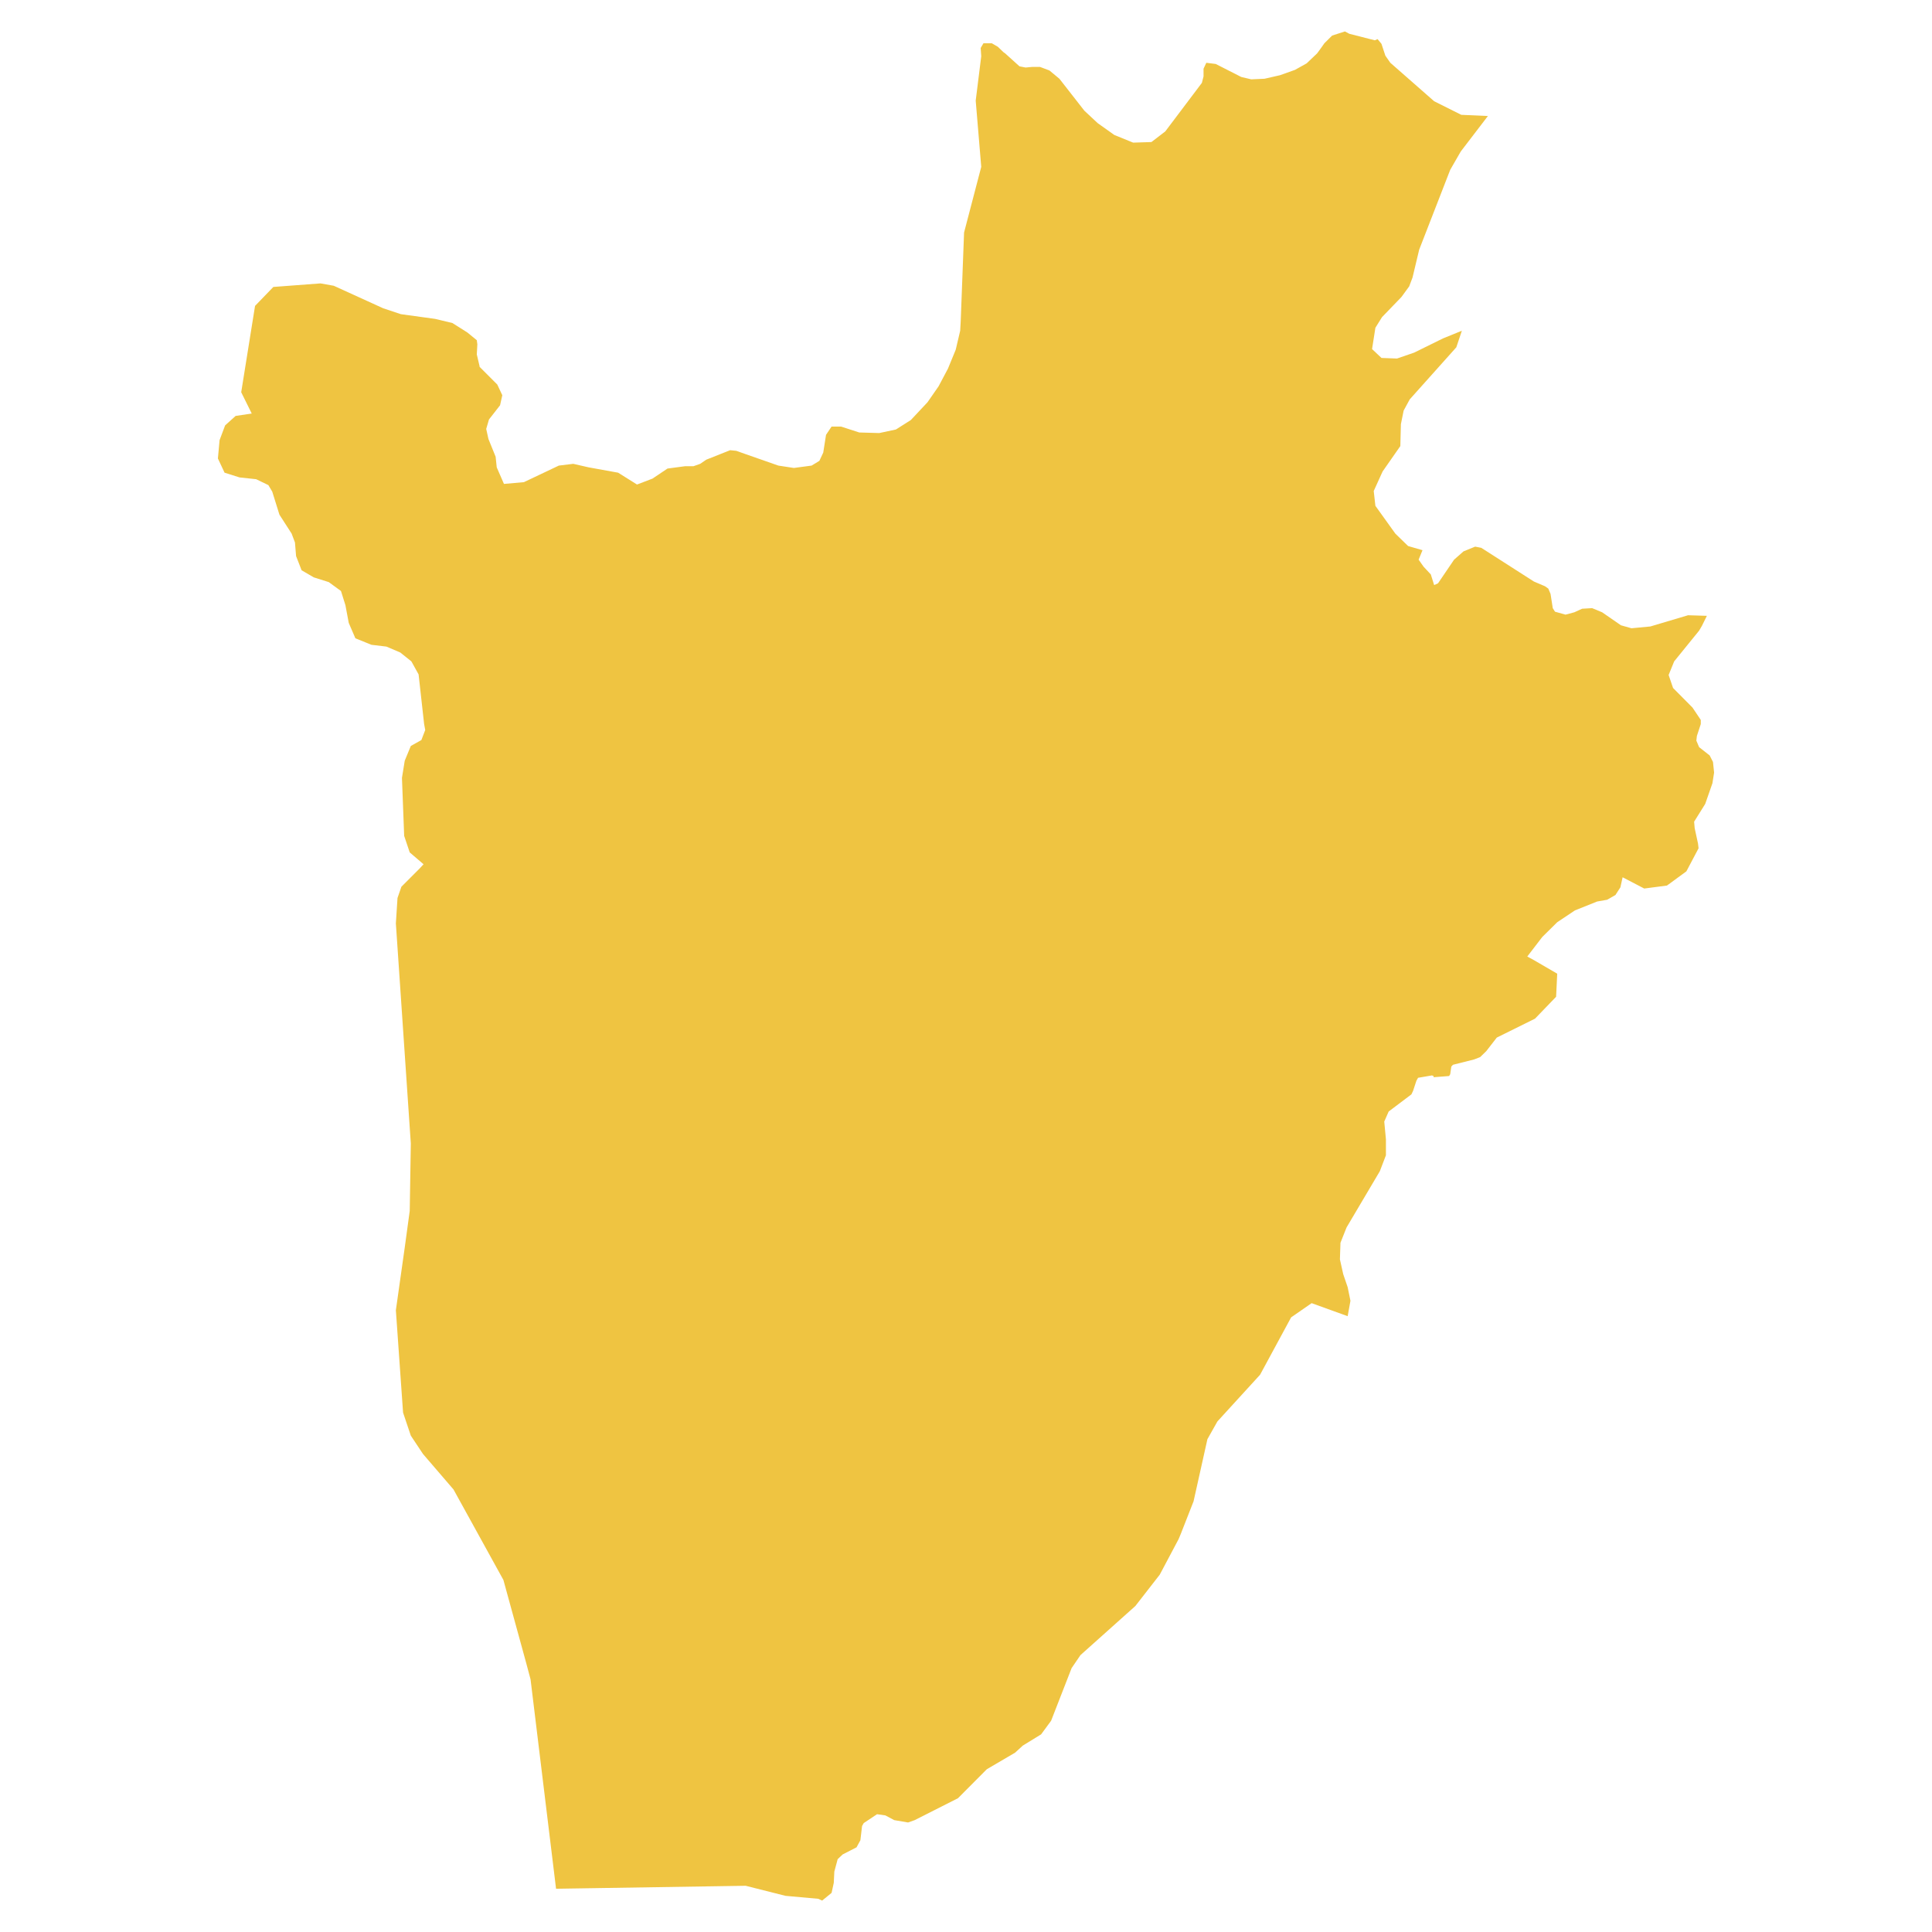 <svg xmlns="http://www.w3.org/2000/svg" viewBox="0 0 800 800"><polygon points="616.11 48.04 604.87 62.73 600.5 70.33 587.65 103.39 584.9 114.91 583.52 118.58 580.3 122.99 572.27 131.31 569.52 135.72 568.14 144.54 572.04 148.22 578.47 148.46 585.58 146.01 597.52 140.13 605.33 136.95 603.03 143.81 583.75 165.36 581.22 170.01 580.08 175.65 579.85 184.71 572.5 195.24 568.83 203.32 569.52 209.45 577.78 220.96 583.06 226.1 589.03 227.82 587.42 231.74 589.49 234.67 592.47 237.86 593.85 242.27 595.46 241.53 602.11 231.74 606.01 228.31 610.83 226.35 613.36 226.84 635.16 240.8 639.76 242.76 641.13 243.74 642.05 245.94 642.97 251.82 643.89 253.29 648.25 254.51 651.92 253.53 655.13 252.06 659.27 251.82 663.4 253.53 671.2 258.92 675.56 260.15 683.37 259.41 698.98 254.76 706.78 255 704.72 259.17 703.57 261.13 693.24 273.86 690.94 279.5 692.78 284.88 700.81 292.97 704.26 298.11 704.26 299.82 702.65 304.72 702.42 306.68 703.57 309.38 707.93 312.81 709.31 315.5 709.77 319.91 709.08 324.32 706.09 332.89 701.5 340.24 701.73 342.93 703.11 349.3 703.34 351.26 698.29 360.81 690.25 366.69 680.84 367.92 671.89 363.26 670.97 367.43 668.91 370.61 665.47 372.57 661.33 373.3 652.15 376.98 644.81 381.88 638.61 388 632.41 396.08 634.71 397.31 644.81 403.18 644.35 412.74 635.62 421.8 619.79 429.64 615.42 435.27 612.9 437.72 610.38 438.7 601.65 440.9 600.96 441.64 600.5 444.82 600.04 445.56 593.62 446.05 593.62 445.56 592.93 445.31 587.19 446.29 586.5 447.52 585.13 451.68 584.44 453.15 575.02 460.25 573.19 464.42 573.88 471.76 573.88 478.38 571.35 484.99 557.58 508.26 555.05 514.63 555.05 514.87 554.83 521.48 556.2 527.61 558.04 533 559.19 538.63 558.04 545 543.12 539.61 534.63 545.49 521.77 569.25 504.1 588.59 499.96 595.94 494.23 621.66 488.95 635.13 488.03 637.33 480.23 652.03 470.13 665.01 447.4 685.34 443.73 690.73 435.24 712.53 431.1 718.16 423.53 722.81 420.31 725.75 408.61 732.61 396.67 744.61 378.77 753.67 376.01 754.65 370.27 753.67 366.6 751.72 363.16 751.23 357.65 754.9 356.96 756.12 356.27 762 354.67 764.94 348.93 767.88 346.86 769.84 345.48 774.98 345.25 779.64 344.34 783.8 340.43 786.99 338.83 786.25 325.28 785.03 308.76 780.86 230.25 782.09 219.69 695.38 217.86 688.52 208.45 654.23 187.79 616.76 175.16 602.07 170.11 594.47 166.9 584.92 163.92 542.55 167.59 516.59 169.66 501.4 170.11 473.48 163.92 382.37 164.6 371.83 166.21 367.18 173.79 359.59 175.39 357.87 169.66 352.97 167.36 346.12 166.44 322.11 167.59 315.01 170.11 308.89 174.48 306.44 176.08 302.27 175.62 299.82 173.33 279.25 170.34 273.86 165.75 270.19 160.01 267.74 153.82 267 147.16 264.31 144.41 257.94 143.03 250.59 141.19 244.72 136.14 241.04 129.94 239.08 124.89 236.14 122.6 230.26 122.14 224.63 120.76 220.96 115.71 213.12 112.73 203.57 111.12 200.87 106.07 198.43 99.19 197.69 92.99 195.73 90.23 189.85 90.92 182.26 93.22 176.14 97.58 172.22 104.24 171.24 99.88 162.42 105.61 126.66 113.19 118.82 132.7 117.35 138.21 118.33 158.64 127.64 165.98 130.09 180.21 132.05 187.33 133.76 193.53 137.68 197.43 140.87 197.66 142.58 197.43 146.75 198.58 151.64 198.58 151.89 205.92 159.24 207.99 163.65 207.07 167.81 202.48 173.69 201.33 177.61 202.25 181.77 205.23 189.12 205.69 193.53 208.68 200.38 216.94 199.65 231.4 192.79 237.37 192.06 243.8 193.53 255.96 195.73 263.77 200.63 270.19 198.18 276.39 194.02 283.74 193.04 287.18 193.04 289.94 192.06 292.46 190.34 302.33 186.42 304.86 186.67 308.3 187.89 322.3 192.79 328.73 193.77 336.07 192.79 339.29 190.83 340.89 187.4 342.04 180.06 344.34 176.63 348.24 176.63 355.81 179.08 364.08 179.32 370.96 177.85 377.16 173.93 384.05 166.58 388.64 159.97 392.54 152.62 395.75 144.79 397.59 136.95 397.82 132.78 399.2 96.29 406.31 69.1 404.02 41.67 406.31 23.3 406.08 19.87 407.23 17.91 410.67 17.91 413.2 19.38 415.49 21.59 416.18 22.08 422.15 27.47 424.68 27.96 427.43 27.71 430.64 27.71 434.55 29.18 438.68 32.61 449.01 45.84 454.52 50.98 461.4 55.88 469.21 59.06 476.78 58.82 482.52 54.41 497.67 34.32 498.36 31.63 498.36 28.45 499.51 26 503.41 26.49 513.97 31.87 518.1 32.85 523.61 32.61 530.03 31.14 536.23 28.93 541.05 26.24 545.41 22.08 547.02 19.87 548.4 17.91 551.61 14.73 556.89 13.02 558.73 13.99 569.29 16.69 570.43 16.2 572.04 18.16 573.65 23.06 575.71 26 593.85 41.92 605.1 47.55 616.11 48.04" style="fill:#efc441"/></svg>